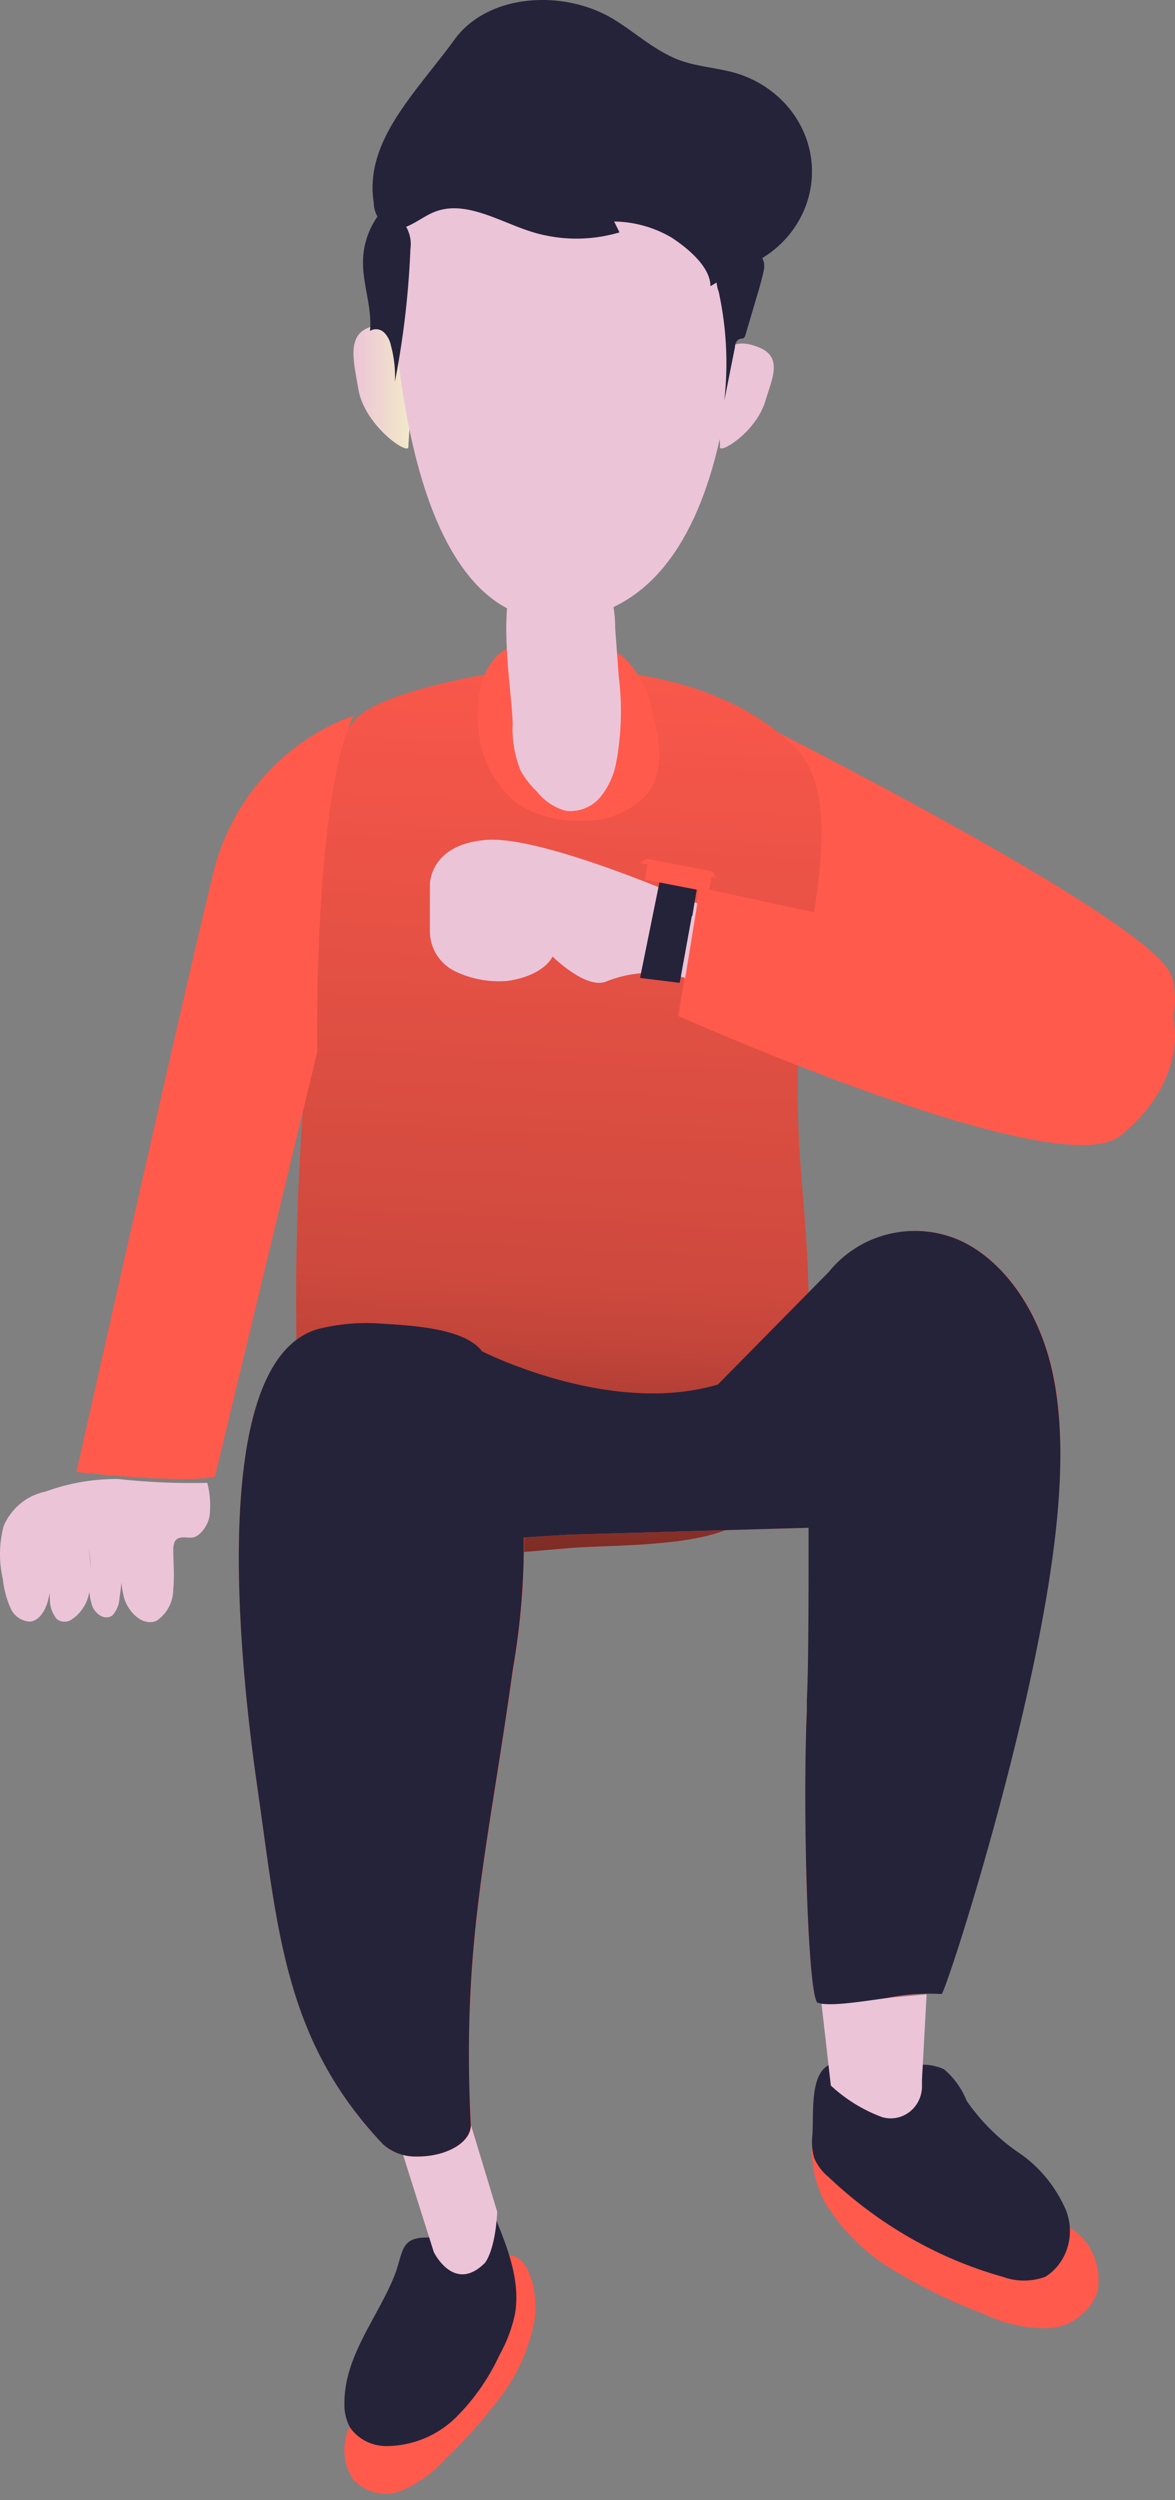 <svg width="174" height="370" fill="none" xmlns="http://www.w3.org/2000/svg"><rect width="100%" height="100%" fill="#808080" stroke="none"/><path d="M79.147 343.418c-.77 4.114-2.47 7.963-4.95 11.209a72.996 72.996 0 01-8.233 9.293 18.828 18.828 0 01-6.47 4.686 6.355 6.355 0 01-3.86.3 6.669 6.669 0 01-3.384-2.009A7.945 7.945 0 0151 362.6c0-1.535.436-3.034 1.25-4.297a29.256 29.256 0 016.06-6.472c5.216-4.737 8.74-10.743 13.425-15.92 5.553-6.084 8.233 2.2 7.412 7.507zm43.118-17.283c2.593 4.145 6.116 7.568 10.263 9.972a81.262 81.262 0 0013.138 6.342 21.195 21.195 0 009.255 2.131 8.003 8.003 0 004.54-1.445 8.532 8.532 0 003.025-3.817 9.31 9.31 0 00-.441-5.295 8.865 8.865 0 00-3.241-4.099 32.5 32.5 0 00-9.507-4.237c-7.842-2.789-14.323-7.736-21.762-11.235-8.801-4.105-8.372 6.236-5.27 11.683zM108.98 142.271s45.309 17.722 52.776 17.302c7.467-.42 14.15-6.624 11.745-15.053-2.405-8.428-65.989-40.016-65.989-40.016l1.468 37.767z" fill="#FF5A4C"/><path d="M106.096 142.302s44.38 17.69 51.669 17.271c7.289-.42 13.859-6.612 11.504-15.026-2.356-8.413-64.586-40.043-64.586-40.043l1.413 37.798z" fill="url(#paint0_linear)"/><path d="M43.985 202.538A394.444 394.444 0 0145 162.301c1.344-18.744-4.487-41.46 7.606-55.798 3.55-4.202 21.474-7.436 26.976-7.64 13.031-.153 27.888 1.859 38.03 11.613 7.884 7.64 1.977 26.282 1.09 37.258-1.674 21.214.811 28.548 1.039 44.236.152 11.816-.228 25.95-9.71 33.107-5.223 3.845-18.33 3.539-24.795 3.972-8.874.637-25.024 2.853-33.162-1.426-7.682-4.049-7.809-17.572-8.088-25.085z" fill="#FF5A4C"/><path d="M43.985 202.538A394.444 394.444 0 0145 162.301c1.344-18.744-4.487-41.46 7.606-55.798 3.55-4.202 21.474-7.436 26.976-7.64 13.031-.153 27.888 1.859 38.03 11.613 7.884 7.64 1.977 26.282 1.09 37.258-1.674 21.214.811 28.548 1.039 44.236.152 11.816-.228 25.95-9.71 33.107-5.223 3.845-18.33 3.539-24.795 3.972-8.874.637-25.024 2.853-33.162-1.426-7.682-4.049-7.809-17.572-8.088-25.085z" fill="url(#paint1_linear)"/><path opacity=".31" d="M47.732 134.16l2.78 30.612c.639 7.656 3.85 14.903 9.15 20.644 5.299 5.741 12.396 9.662 20.218 11.171a20.84 20.84 0 002.551.344c9.288.688 25.081 8.181 25.081 8.181l-36.588 10.957-19.085-5.528-7.986 1.99.868-45.892 3.01-32.479z" fill="url(#paint2_linear)"/><path d="M70.866 107.798c.128 2.101.69 4.158 1.653 6.052a16.099 16.099 0 003.963 4.986c2.758 1.83 6.073 2.74 9.43 2.59a12.803 12.803 0 005.492-.871 12.263 12.263 0 004.52-3.098c2.542-3.486 1.754-8.303.585-12.467-.555-3.025-2.103-5.805-4.422-7.94-3.685-2.76-11.513-3.001-15.859-1.573-4.981 1.646-5.896 8.061-5.362 12.321z" fill="#FF5A4C"/><path d="M70.866 107.798c.128 2.101.69 4.158 1.653 6.052a16.099 16.099 0 003.963 4.986c2.758 1.83 6.073 2.74 9.43 2.59a12.803 12.803 0 005.492-.871 12.263 12.263 0 004.52-3.098c2.542-3.486 1.754-8.303.585-12.467-.555-3.025-2.103-5.805-4.422-7.94-3.685-2.76-11.513-3.001-15.859-1.573-4.981 1.646-5.896 8.061-5.362 12.321z" fill="url(#paint3_linear)"/><path d="M60.474 66.139c0-2.707 2.579-21.656-6.147-17.541-3.028 1.353-1.84 5.413-1.278 8.906.874 5.495 7.47 9.961 7.425 8.635z" fill="url(#paint4_linear)"/><path d="M106.606 66.147c.253-2.354-3.46-18.836 6.036-14.621 3.284 1.483 1.617 4.709.682 7.864-1.414 4.662-6.87 7.887-6.718 6.757z" fill="url(#paint5_linear)"/><path d="M75.919 107.047c-.123 2.396.28 4.79 1.175 7a12.895 12.895 0 002.398 3.086 8.173 8.173 0 004.294 2.86 5.654 5.654 0 002.757-.338c.88-.34 1.67-.895 2.303-1.619a11.281 11.281 0 002.399-5.168c.788-4.199.917-8.504.384-12.746l-.528-7.1a18.2 18.2 0 00-2.254-8.907 8.427 8.427 0 00-2.49-2.388 8.033 8.033 0 00-3.195-1.15c-11.825-1.555-7.411 19.545-7.243 26.47z" fill="url(#paint6_linear)"/><path d="M108.766 35.64s3.44 49.173-21.539 55.502c-24.978 6.329-28.493-35.16-29.196-49.626C57.328 27.05 68.575 14.92 87.227 17.23c8.61 1.08 19.707 6.706 21.539 18.41z" fill="url(#paint7_linear)"/><path d="M67.25 5.936C72.11-.89 83.227-1.633 90.62 2.702c3.393 2.012 6.254 4.79 10.002 6.204 2.684.982 5.672 1.126 8.432 1.94 2.759.843 5.228 2.373 7.147 4.43 1.919 2.057 3.217 4.564 3.758 7.259a14.5 14.5 0 01-.682 8.057c-.987 2.579-2.691 4.86-4.931 6.6-2.76 2.109-6.178 3.33-9.141 5.174 0-2.826-3.241-5.556-5.723-7.185a17.203 17.203 0 00-8.533-2.395l.785 1.605a22.372 22.372 0 01-13.268-.168c-4.786-1.557-9.85-4.79-14.433-2.73-2.228 1.005-4.482 3.185-6.685 2.131a4.59 4.59 0 01-1.452-1.571 4.312 4.312 0 01-.548-2.022c-1.444-9.125 6.203-16.287 11.9-24.095z" fill="#25233A"/><path d="M52.342 105.916a32.834 32.834 0 00-13.167 8.905 33.443 33.443 0 00-7.531 14.111c-4.418 17.96-20.327 88.919-20.327 88.919s15.288 1.761 20.5.705l15.164-62.885s-.62-37.329 5.36-49.755z" fill="#FF5A4C"/><path d="M52.342 105.916a32.834 32.834 0 00-13.167 8.905 33.443 33.443 0 00-7.531 14.111c-4.418 17.96-20.327 88.919-20.327 88.919s15.288 1.761 20.5.705l15.164-62.885s-.62-37.329 5.36-49.755z" fill="url(#paint8_linear)"/><path d="M51.003 355.743a7.031 7.031 0 00.87 3.583 6.577 6.577 0 005.488 2.687 14.79 14.79 0 0010.179-4.261 31.947 31.947 0 006.43-9.223 21.435 21.435 0 002.249-5.882c.943-4.842-1.015-9.926-2.925-14.525.7 1.743-9.284 3.026-10.203 3.026-3.917 0-3.385 2.421-4.69 5.665-2.466 6.197-7.447 11.885-7.398 18.93z" fill="#25233A"/><path d="M59.487 318.282l4.755 15.025s2.996 6.174 7.561 1.603c0 0 1.522-1.708 1.83-7.565L69.593 314l-10.105 4.282z" fill="url(#paint9_linear)"/><path d="M156.045 228.582c-3.39 27.321-16.127 66.536-16.692 66.536-2.799-.783-15.408 2.348-18.259 1.287-1.489-.581-2.362-29.669-1.54-44.819.282-5.051.282-20.479.282-25.478l-35.208 1.01-7.01.429A108.13 108.13 0 0176 247.015c-3.75 27.018-7.576 40.401-6.24 67.545-.18 4.419-9.734 6.237-12.995 2.828-14.612-15.352-15.588-31.588-18.592-52.42-2.004-13.887-8.578-64.666 9.655-68.454a29.781 29.781 0 018.192-.656c4.315.303 12.66.53 15.409 4.141.924.454 19.362 9.544 34.925 4.898l16.435-16.665a16.315 16.315 0 018.937-5.61 16.53 16.53 0 0110.555.989c6.42 2.98 11.299 10.1 13.353 18.256 2.055 8.156 1.515 17.802.411 26.715z" fill="#FF5A4C"/><path d="M120.319 315.824a8.979 8.979 0 00.247 3.541 7.34 7.34 0 002.093 2.795c7.424 7.05 16.274 12.12 25.84 14.803a9.151 9.151 0 006.281 0c1.544-.945 2.712-2.473 3.28-4.29a8.39 8.39 0 00-.201-5.561c-1.511-3.479-3.913-6.417-6.922-8.466-3.013-2.033-5.652-4.651-7.783-7.721-.741-1.845-1.902-3.458-3.375-4.686a7.469 7.469 0 00-3.744-.639c-2.882 0-11.307-1.411-13.647.239-2.34 1.651-1.921 6.683-2.069 9.985z" fill="#25233A"/><path d="M121.658 296.591l1.377 12.068a22.84 22.84 0 007.522 4.645 4.509 4.509 0 002.136.139 4.563 4.563 0 001.967-.864 4.722 4.722 0 001.378-1.681 4.847 4.847 0 00.493-2.138v-.985l.688-12.622-15.561 1.438z" fill="url(#paint10_linear)"/><path d="M171.588 146.042l-68.061-14.706-3.088 19.016s56.165 25.127 65.429 17.761c9.263-7.365 9.77-17.343 5.72-22.071z" fill="#FF5A4C"/><path d="M171.588 146.042l-68.061-14.706-3.088 19.016s56.165 25.127 65.429 17.761c9.263-7.365 9.77-17.343 5.72-22.071z" fill="url(#paint11_linear)"/><path d="M103.268 133.707s-22.51-10.006-31.135-9.406c-8.624.6-8.472 6.679-8.472 6.679v6.654a6.576 6.576 0 001.03 3.71 6.682 6.682 0 002.94 2.519 14.926 14.926 0 007.588 1.301c5.488-.826 6.601-3.603 6.601-3.603s4.882 4.853 7.891 3.728a17.582 17.582 0 0111.761-.551l1.796-11.031z" fill="#ECC4D7"/><path d="M97.788 129.924l-3.008 14.81 5.874.724 2.614-14.411-5.48-1.123z" fill="#25233A"/><path d="M98.407 129.924l-.798 4.793 4.911.855.748-4.482-4.86-1.166z" fill="#25233A"/><path d="M105.458 129.448l-9.472-1.845-.502 2.568 9.473 1.845.501-2.568z" fill="#FF5A4C"/><path d="M105.458 129.448l-9.472-1.845-.502 2.568 9.473 1.845.501-2.568z" fill="url(#paint12_linear)"/><path d="M60.775 36.868a129.376 129.376 0 01-2.294 19.62 17.186 17.186 0 00-.58-5.305 3.804 3.804 0 00-1.002-1.952 1.704 1.704 0 00-2.11-.25c.343-3.504-1.133-6.958-1.028-10.486.07-2.574.992-5.06 2.637-7.108a.647.647 0 01.316-.275.748.748 0 01.501 0 5.6 5.6 0 012.834 2.29 5.153 5.153 0 01.726 3.466zm46.479 22.445l1.581-7.927c0-.476.236-1.053.685-1.204.448-.15.495 0 .684-.225.09-.117.155-.254.189-.401l1.911-6.447c.283-1.003.566-1.982.778-3.01a2.932 2.932 0 000-1.43 2.327 2.327 0 00-1.014-1.28 3.565 3.565 0 00-1.394-.606 3.465 3.465 0 00-1.505.037 3.59 3.59 0 00-1.366.675 3.855 3.855 0 00-.997 1.2 5.242 5.242 0 00-.69 2.197 5.31 5.31 0 00.313 2.292 49.369 49.369 0 01.825 16.129z" fill="#25233A"/><path d="M94.78 127.707l1.024-.608 9.601 1.853.692.972-11.317-2.217z" fill="#FF5A4C"/><path d="M94.78 127.707l1.024-.608 9.601 1.853.692.972-11.317-2.217z" fill="url(#paint13_linear)"/><path d="M6.75 220.751a8.492 8.492 0 00-3.705 1.762 8.816 8.816 0 00-2.499 3.322 16.324 16.324 0 00-.123 7.88 14.351 14.351 0 001.087 4.169 3.39 3.39 0 001.17 1.5 3.251 3.251 0 001.772.61c1.804-.178 2.842-2.72 2.941-4.957a50.688 50.688 0 010-6.711 51.885 51.885 0 000 8.312 4.473 4.473 0 001.038 3 1.89 1.89 0 002.052.127 5.965 5.965 0 001.92-1.949 6.165 6.165 0 00.873-2.626c.234-1.98.184-3.984-.149-5.949.318 1.417.377 2.883.173 4.322a8.767 8.767 0 00.42 4.27c.594 1.271 2.052 2.034 2.991 1.17a4.109 4.109 0 00.989-2.542c.371-2.361.495-4.756.37-7.144a18.286 18.286 0 00.347 7.321c.79 2.263 2.892 4.068 4.77 3.229a5.538 5.538 0 001.818-2.028 5.722 5.722 0 00.654-2.675c.198-1.957 0-3.94 0-5.897a2.917 2.917 0 01.198-1.068c.518-1.017 1.754-.534 2.718-.661s2.25-1.703 2.472-3.279c.169-1.61.052-3.238-.346-4.805a98.73 98.73 0 01-13.15-.559 30.418 30.418 0 00-10.8 1.856z" fill="url(#paint14_linear)"/><path d="M156.11 228.58c-3.388 27.32-16.119 66.532-16.684 66.532-2.7-.157-5.41.038-8.059.581-4.209.606-8.701 1.287-10.267.707-.128 0-.231-.278-.359-.707-1.206-4.394-1.874-28.38-1.258-42.571v-1.54c.283-5.05.257-20.477.257-25.476l-35.163 1.01-7.007.429c.05 6.523-.492 13.038-1.617 19.467-3.748 27.017-7.572 40.399-6.237 67.542-.129 2.853-4.133 4.621-7.829 4.595a7.18 7.18 0 01-5.133-1.767c-14.604-15.352-15.58-31.587-18.583-52.418-2.002-13.887-8.573-64.663 9.65-68.451a29.75 29.75 0 018.189-.656c4.312.303 12.653.53 15.4 4.141.924.454 19.352 9.544 34.906 4.898l16.427-16.664a16.312 16.312 0 018.932-5.611 16.525 16.525 0 0110.549.99c6.417 2.979 11.294 10.1 13.347 18.255 2.053 8.156 1.643 17.801.539 26.714z" fill="#25233A"/><defs><linearGradient id="paint0_linear" x1="21282.7" y1="10711.1" x2="20946.7" y2="11460.5" gradientUnits="userSpaceOnUse"><stop stop-opacity="0"/><stop offset=".88" stop-opacity=".8"/><stop offset=".97"/></linearGradient><linearGradient id="paint1_linear" x1="86.147" y1="86.231" x2="76.069" y2="291.311" gradientUnits="userSpaceOnUse"><stop stop-opacity="0"/><stop offset=".5" stop-opacity=".19"/><stop offset=".55" stop-opacity=".24"/><stop offset=".97"/></linearGradient><linearGradient id="paint2_linear" x1="19262.4" y1="12966.8" x2="18855.9" y2="21475.1" gradientUnits="userSpaceOnUse"><stop stop-opacity="0"/><stop offset=".88" stop-opacity=".8"/><stop offset=".97"/></linearGradient><linearGradient id="paint3_linear" x1="8241.12" y1="4827.26" x2="8169.33" y2="5552.55" gradientUnits="userSpaceOnUse"><stop stop-opacity="0"/><stop offset=".5" stop-opacity=".19"/><stop offset=".55" stop-opacity=".24"/><stop offset=".97"/></linearGradient><linearGradient id="paint4_linear" x1="52.331" y1="57.206" x2="60.81" y2="57.206" gradientUnits="userSpaceOnUse"><stop stop-color="#ECC4D7"/><stop offset=".42" stop-color="#EFD4D1"/><stop offset="1" stop-color="#F2EAC9"/></linearGradient><linearGradient id="paint5_linear" x1="2748.52" y1="2650.05" x2="2777.04" y2="2650.05" gradientUnits="userSpaceOnUse"><stop stop-color="#ECC4D7"/><stop offset=".42" stop-color="#EFD4D1"/><stop offset="1" stop-color="#F2EAC9"/></linearGradient><linearGradient id="paint6_linear" x1="5214.68" y1="7338.03" x2="5268.42" y2="7624.85" gradientUnits="userSpaceOnUse"><stop stop-color="#ECC4D7"/><stop offset=".42" stop-color="#EFD4D1"/><stop offset="1" stop-color="#F2EAC9"/></linearGradient><linearGradient id="paint7_linear" x1="15457.8" y1="11319.6" x2="15505.1" y2="14037.7" gradientUnits="userSpaceOnUse"><stop stop-color="#ECC4D7"/><stop offset=".42" stop-color="#EFD4D1"/><stop offset="1" stop-color="#F2EAC9"/></linearGradient><linearGradient id="paint8_linear" x1="11448.1" y1="23611.9" x2="12065.1" y2="23668" gradientUnits="userSpaceOnUse"><stop stop-opacity="0"/><stop offset=".5" stop-opacity=".19"/><stop offset=".55" stop-opacity=".24"/><stop offset=".97"/></linearGradient><linearGradient id="paint9_linear" x1="4259.54" y1="6158.99" x2="4223.16" y2="6771.59" gradientUnits="userSpaceOnUse"><stop stop-color="#ECC4D7"/><stop offset=".42" stop-color="#EFD4D1"/><stop offset="1" stop-color="#F2EAC9"/></linearGradient><linearGradient id="paint10_linear" x1="5119.07" y1="4929.83" x2="5100.46" y2="5354.24" gradientUnits="userSpaceOnUse"><stop stop-color="#ECC4D7"/><stop offset=".42" stop-color="#EFD4D1"/><stop offset="1" stop-color="#F2EAC9"/></linearGradient><linearGradient id="paint11_linear" x1="23996.7" y1="7721.07" x2="23930.6" y2="8209.09" gradientUnits="userSpaceOnUse"><stop stop-opacity="0"/><stop offset=".88" stop-opacity=".8"/><stop offset=".97"/></linearGradient><linearGradient id="paint12_linear" x1="3081.53" y1="638.115" x2="3081.48" y2="643.51" gradientUnits="userSpaceOnUse"><stop stop-opacity="0"/><stop offset=".88" stop-opacity=".8"/><stop offset=".97"/></linearGradient><linearGradient id="paint13_linear" x1="3422.68" y1="674.727" x2="3422.56" y2="681.309" gradientUnits="userSpaceOnUse"><stop stop-color="#fff" stop-opacity="0"/><stop offset=".84" stop-color="#fff" stop-opacity=".84"/><stop offset=".97" stop-color="#fff"/></linearGradient><linearGradient id="paint14_linear" x1="8380.21" y1="5203.51" x2="8771.72" y2="5203.51" gradientUnits="userSpaceOnUse"><stop stop-color="#ECC4D7"/><stop offset=".42" stop-color="#EFD4D1"/><stop offset="1" stop-color="#F2EAC9"/></linearGradient></defs></svg>